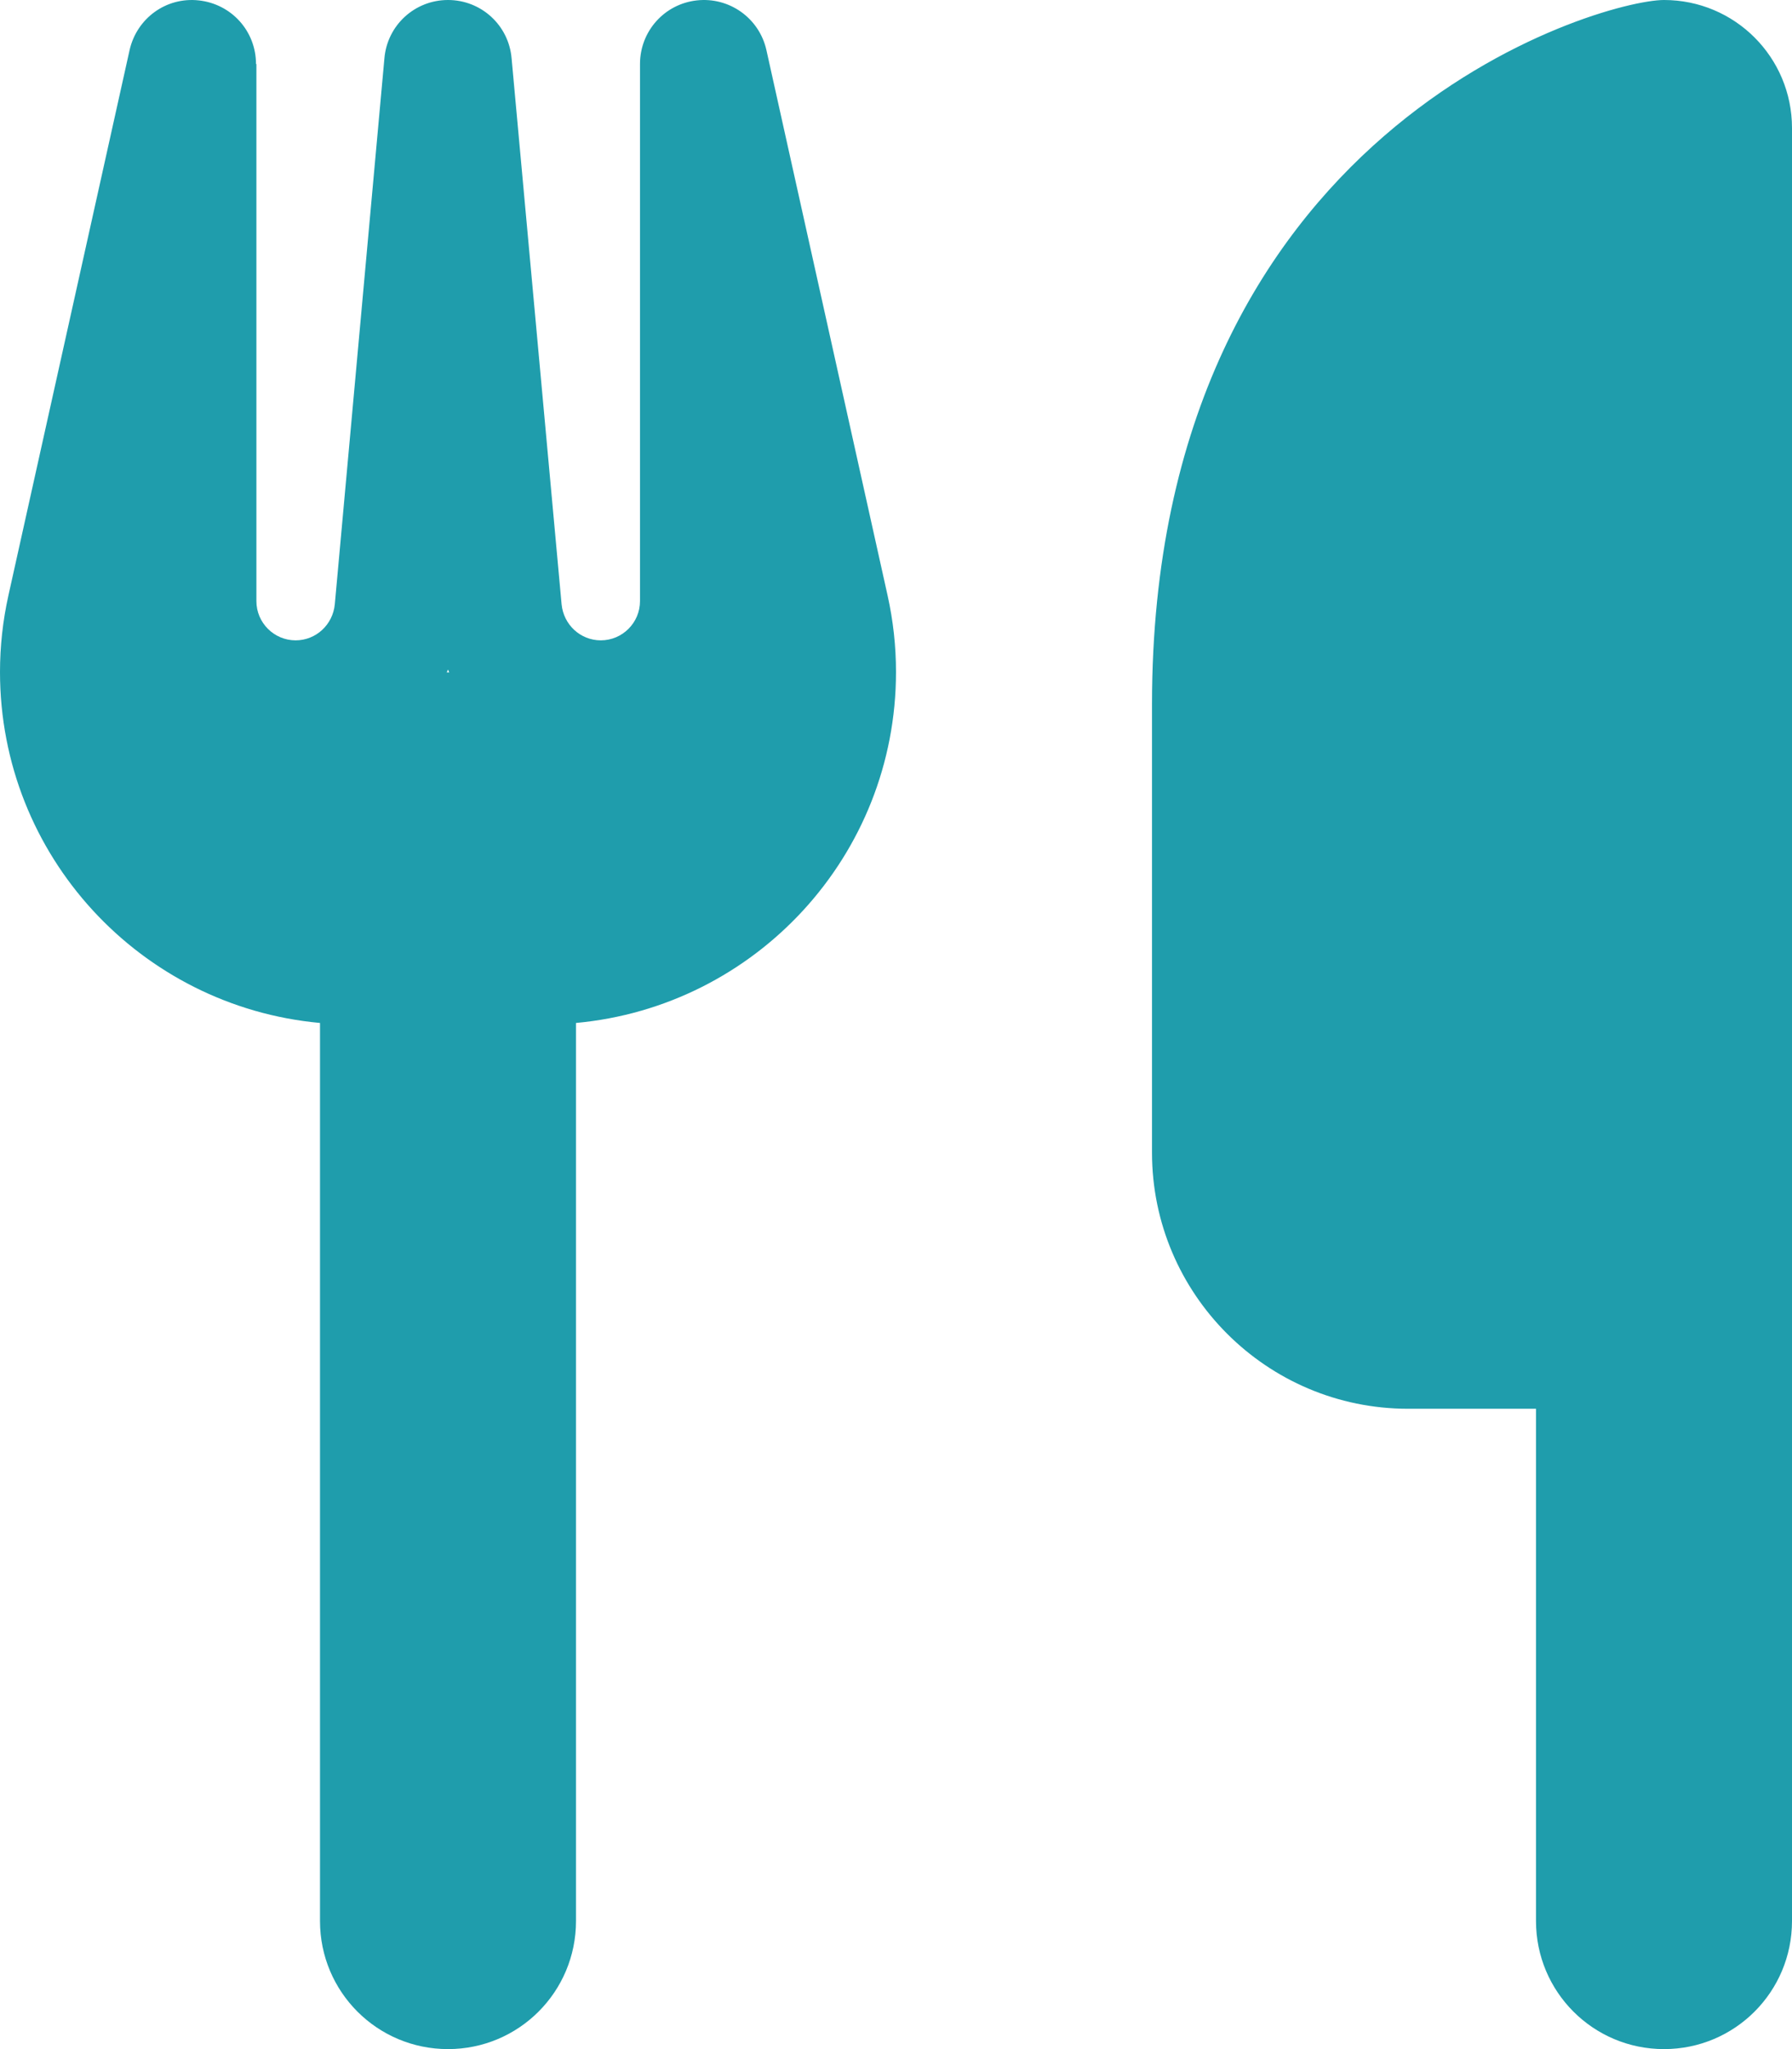 <svg version="1.1" xmlns="http://www.w3.org/2000/svg" xmlns:xlink="http://www.w3.org/1999/xlink" width="448px" height="512px" viewBox="0,0,224,256"><g fill="#1f9dac" fill-rule="nonzero" stroke="none" stroke-width="1" stroke-linecap="butt" stroke-linejoin="miter" stroke-miterlimit="10" stroke-dasharray="" stroke-dashoffset="0" font-family="none" font-weight="none" font-size="none" text-anchor="none" style="mix-blend-mode: normal"><g transform="scale(0.5,0.5)"><path d="M416,0c-16,0 -128,32 -128,176v112c0,35.3 28.7,64 64,64h32v128c0,17.7 14.3,32 32,32c17.7,0 32,-14.3 32,-32v-128v-112v-208c0,-17.7 -14.3,-32 -32,-32zM64,16c0,-8.2 -6.1,-15 -14.3,-15.9c-8.2,-0.9 -15.5,4.5 -17.3,12.4l-30.3,136.3c-1.4,6.3 -2.1,12.7 -2.1,19.1c0,45.9 35.1,83.6 80,87.7v224.4c0,17.7 14.3,32 32,32c17.7,0 32,-14.3 32,-32v-224.4c44.9,-4.1 80,-41.8 80,-87.7c0,-6.4 -0.7,-12.8 -2.1,-19.1l-30.3,-136.3c-1.8,-8 -9.3,-13.3 -17.4,-12.4c-8.1,0.9 -14.2,7.7 -14.2,15.9v134.2c0,5.4 -4.4,9.8 -9.8,9.8c-5.1,0 -9.3,-3.9 -9.8,-9l-12.5,-136.4c-0.7,-8.3 -7.6,-14.6 -15.9,-14.6c-8.3,0 -15.2,6.3 -15.9,14.6l-12.4,136.4c-0.5,5.1 -4.7,9 -9.8,9c-5.4,0 -9.8,-4.4 -9.8,-9.8v-134.2zM112.3,168h-0.3h-0.3l0.3,-0.7z"></path></g></g></svg>